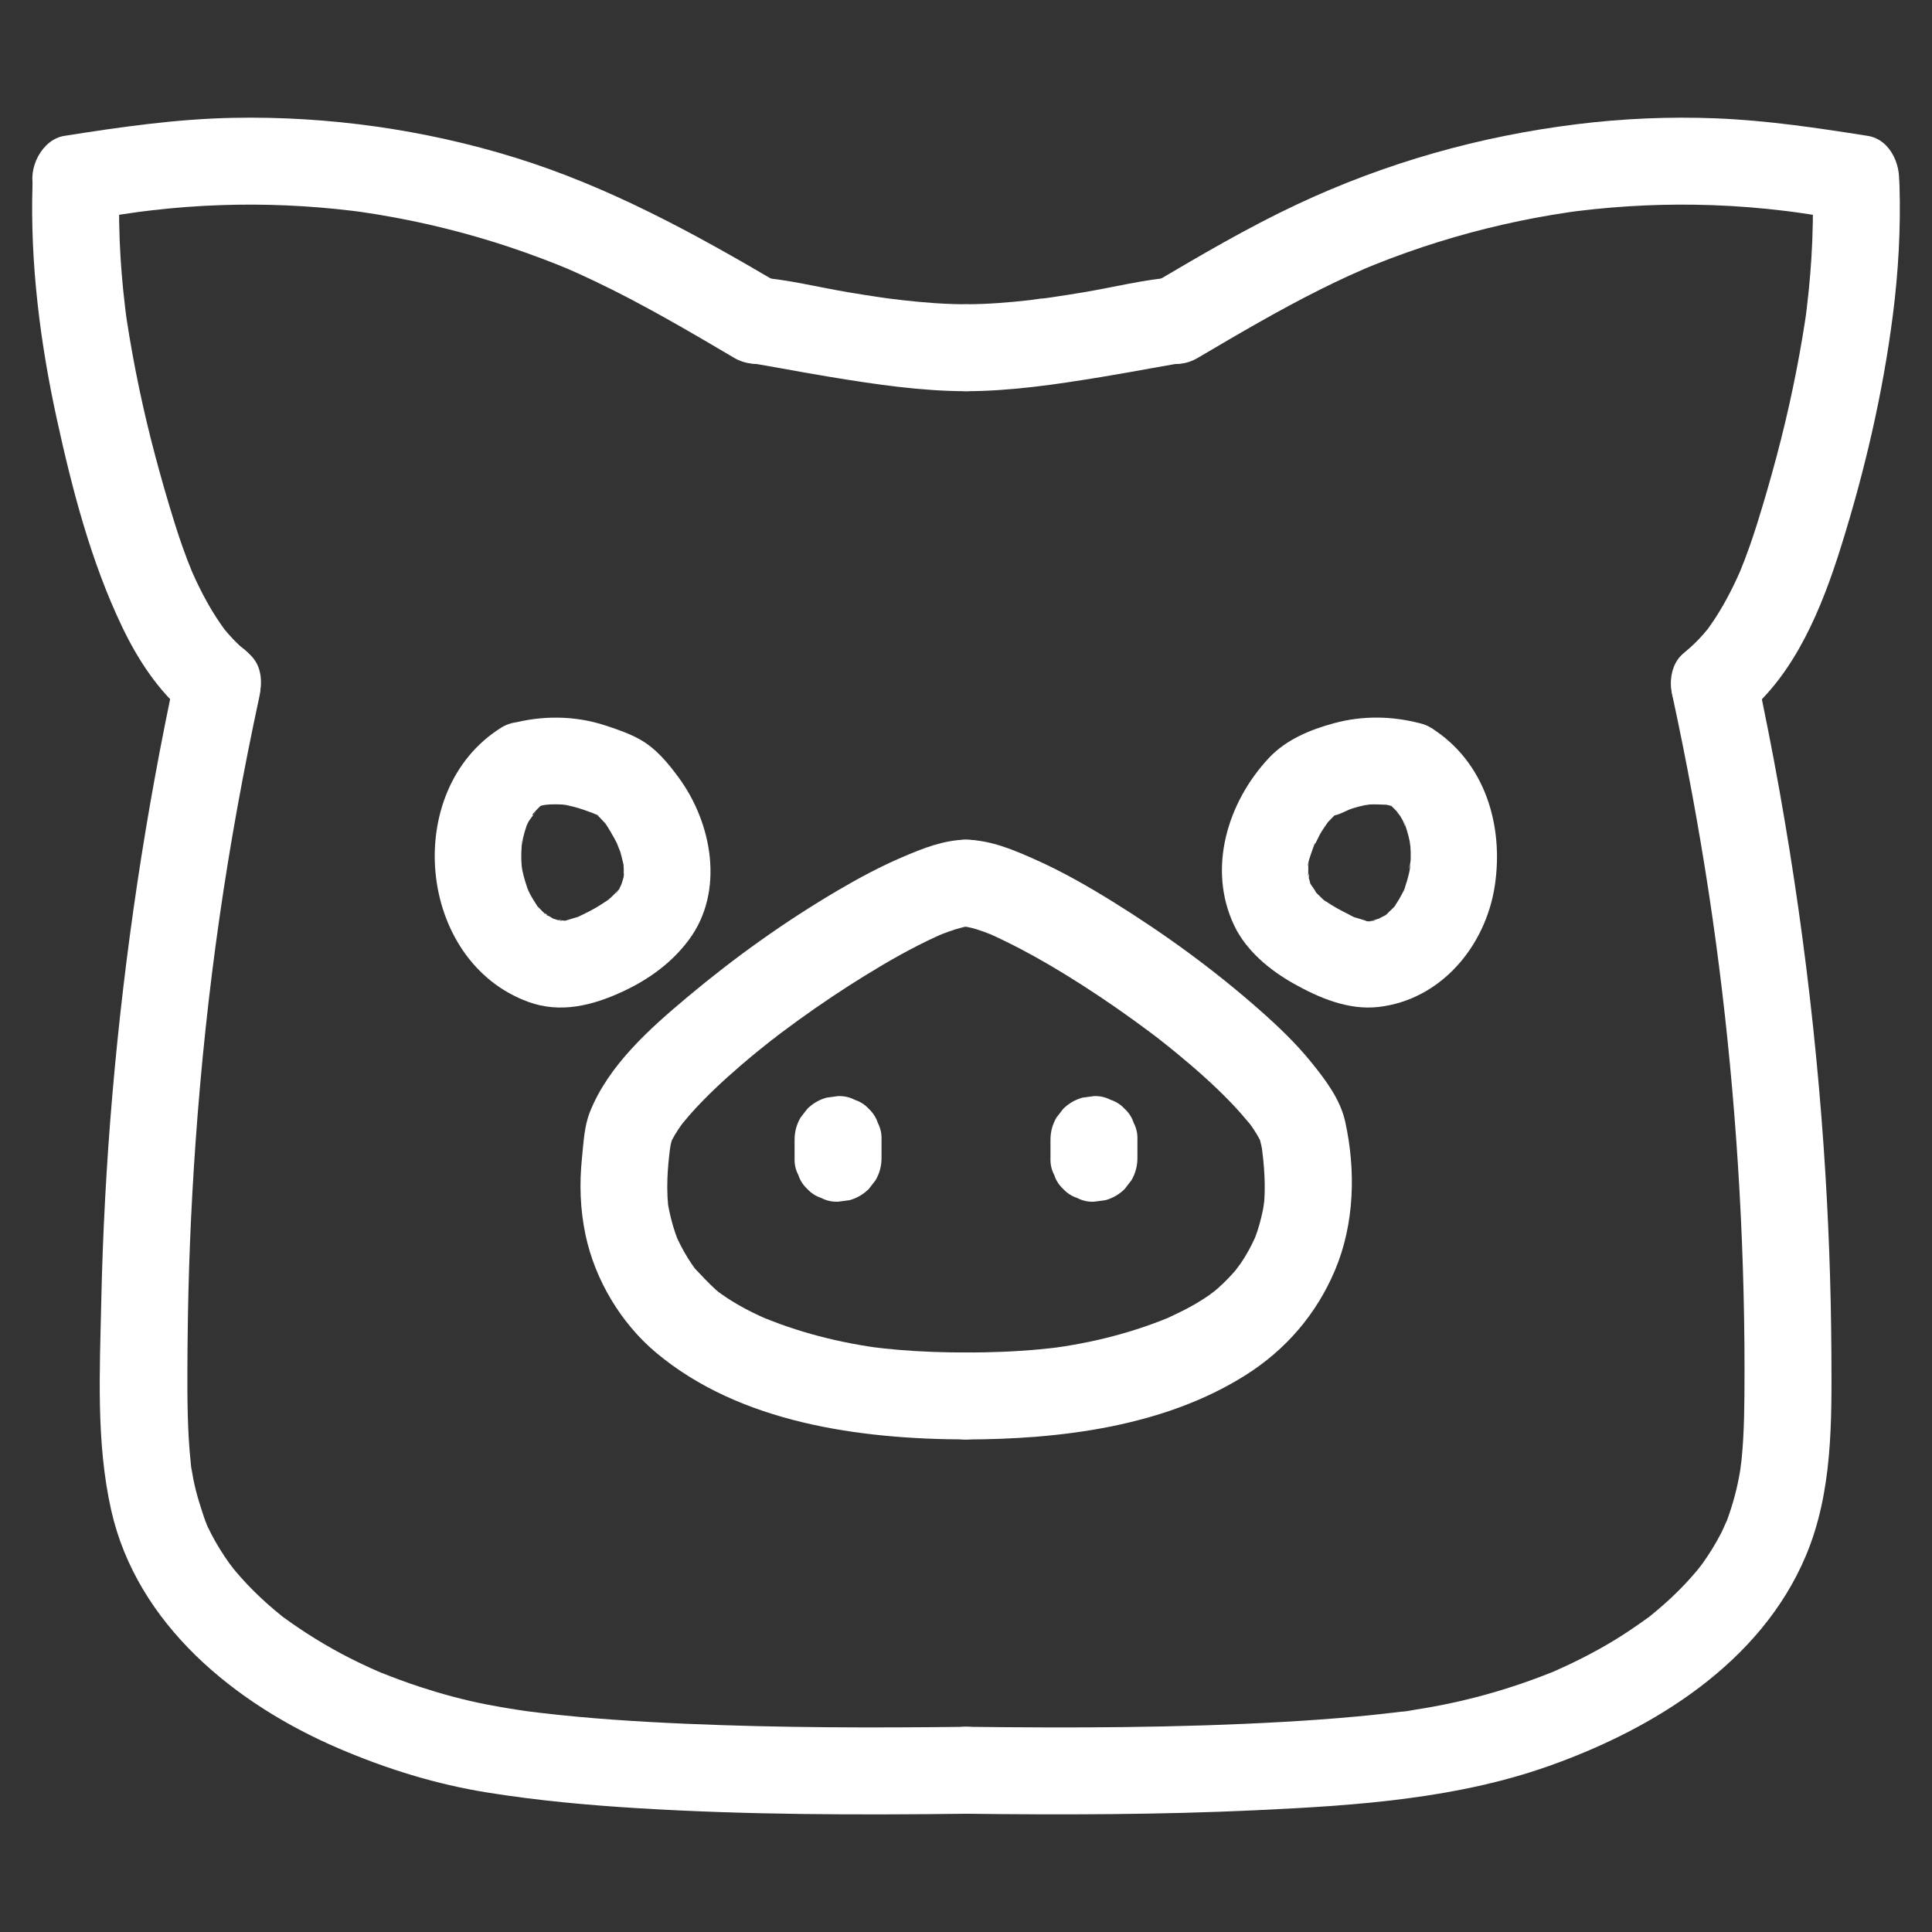 <?xml version="1.0" encoding="UTF-8"?><svg id="_레이어_1" xmlns="http://www.w3.org/2000/svg" viewBox="0 0 200 200"><rect x="0" y="0" width="200" height="200" fill="#333333" stroke="none"/><g><path d="m100,86.925c-2.329.032-4.468.9-6.572,1.797-2.317.988-4.54,2.185-6.71,3.461-5.481,3.223-10.701,6.957-15.571,11.042-3.907,3.276-8.16,7.054-10.083,11.896-.591,1.489-.654,3.171-.818,4.747-.278,2.677-.19,5.343.37,7.983.979,4.621,3.647,9.102,7.262,12.143,8.697,7.318,21.137,8.991,32.121,9.016,2.354.005,4.609-2.074,4.5-4.5-.109-2.443-1.977-4.494-4.5-4.5-2.292-.005-4.583-.074-6.868-.264-.524-.044-1.048-.093-1.57-.15-.206-.022-1.549-.191-.808-.087-1.181-.166-2.358-.371-3.525-.615-2.209-.463-4.387-1.073-6.509-1.843-.505-.183-1.001-.39-1.505-.577-.545-.202.055.026.139.063-.24-.106-.48-.211-.718-.321-.965-.446-1.909-.94-2.814-1.498-.403-.248-.798-.51-1.184-.784-.167-.118-.336-.236-.496-.362.602.475.043.016-.057-.076-.751-.693-1.429-1.419-2.13-2.159-.45-.475.387.582.018.031-.105-.156-.221-.306-.328-.462-.289-.422-.56-.857-.813-1.302-.226-.397-.436-.803-.631-1.216-.085-.179-.17-.358-.247-.54.339.81.002-.066-.055-.231-.338-.973-.563-1.962-.755-2.972.016.086.05.691.025.16-.014-.306-.053-.611-.068-.917-.032-.631-.031-1.261-.008-1.892.02-.553.058-1.104.109-1.655.029-.315.065-.629.099-.943,0,.002.094-.769.039-.341-.058.451.056-.413.089-.565.04-.182.103-.357.148-.537.174-.699-.073.272-.23.506.093-.138.148-.315.225-.463.201-.387.429-.759.671-1.121.116-.174.239-.343.358-.515.509-.736-.371.443-.187.228.333-.391.648-.797.988-1.183,1.62-1.838,3.425-3.513,5.28-5.11,1.053-.907,2.13-1.787,3.223-2.645.088-.069.423-.277.449-.351.002-.005-.733.559-.344.266.269-.202.534-.407.803-.609.617-.464,1.239-.922,1.865-1.373,2.268-1.635,4.592-3.195,6.974-4.659,2.331-1.433,4.719-2.795,7.206-3.939.249-.114.501-.221.749-.335.613-.281-.545.228-.533.224.149-.046.291-.121.437-.176.457-.174.914-.346,1.381-.492.376-.117.755-.206,1.136-.302.856-.215-.405.023-.517.051.153-.038.333-.027.49-.029,2.353-.032,4.61-2.047,4.5-4.5-.108-2.41-1.978-4.535-4.5-4.5h0Z" style="fill:#fff;"/><path d="m82.255,117.968v1.933c-.023.62.106,1.197.388,1.734.181.558.492,1.041.93,1.448.408.439.89.749,1.448.93.536.282,1.114.411,1.734.388l1.196-.161c.762-.214,1.424-.6,1.986-1.157l.704-.911c.407-.702.612-1.459.614-2.271v-1.933c.023-.62-.106-1.197-.388-1.734-.181-.558-.492-1.041-.93-1.448-.408-.439-.89-.749-1.448-.93-.536-.282-1.114-.411-1.734-.388l-1.196.161c-.762.214-1.424.6-1.986,1.157l-.704.911c-.407.702-.612,1.459-.614,2.271h0Z" style="fill:#fff;"/><path d="m100,95.925c.125.002.251.016.376.018.701.009-1.189-.253-.66-.089.354.11.735.157,1.093.261.368.106.731.229,1.091.359.226.082.45.171.675.257.93.354-.816-.368-.183-.082,2.139.965,4.209,2.053,6.233,3.24,2.365,1.386,4.671,2.876,6.923,4.439,1.19.826,2.365,1.673,3.524,2.542.269.202.536.406.804.609.633.478-.686-.542.108.084.59.466,1.178.933,1.759,1.41,1.962,1.61,3.873,3.295,5.638,5.12.752.777,1.45,1.592,2.145,2.42.392.467-.703-.984-.127-.151.102.148.209.293.31.443.246.364.479.738.684,1.126.081.152.144.317.231.466.162.279-.427-1.262-.221-.502.118.437.214.841.276,1.293-.097-.705.078.734.097.919.054.55.098,1.102.123,1.655s.033,1.104.018,1.656c-.008.315-.023.63-.047.945-.014.186-.18,1.154-.014.285-.181.943-.384,1.869-.689,2.782-.085.254-.188.503-.272.757.022-.068.291-.623.07-.155-.252.534-.505,1.062-.797,1.575-.221.39-.458.771-.707,1.144-.171.255-.863,1.12-.298.448-.647.771-1.334,1.497-2.09,2.162-.084.074-.744.64-.345.311.378-.312-.547.395-.532.384-.443.308-.898.599-1.362.874-.973.577-1.987,1.051-3.008,1.532-.469.221.11-.045.174-.071-.358.142-.714.286-1.074.423-.641.244-1.288.473-1.939.688-1.143.377-2.301.708-3.469.997-1.231.305-2.474.56-3.725.772-.221.037-.441.074-.662.109.033-.005-1.204.174-.732.111.517-.068-.406.046-.515.059-.372.043-.745.082-1.118.118-2.581.25-5.174.339-7.766.345-2.354.005-4.609,2.066-4.5,4.5s1.977,4.506,4.5,4.5c9.752-.022,20.457-1.325,28.892-6.628,4.2-2.64,7.382-6.334,9.307-10.896,2.02-4.786,2.168-10.341,1.052-15.388-.512-2.313-2.034-4.308-3.485-6.107-1.574-1.952-3.403-3.699-5.278-5.358-4.759-4.212-9.962-7.997-15.365-11.339-2.492-1.541-5.05-3.007-7.723-4.212-2.332-1.05-4.793-2.122-7.4-2.158-2.355-.032-4.608,2.093-4.5,4.5.11,2.466,1.977,4.465,4.5,4.5h0Z" style="fill:#fff;"/><path d="m108.745,117.968v1.933c-.023.62.106,1.197.388,1.734.181.558.492,1.041.93,1.448.408.439.89.749,1.448.93.536.282,1.114.411,1.734.388l1.196-.161c.762-.214,1.424-.6,1.986-1.157l.704-.911c.407-.702.612-1.459.614-2.271v-1.933c.023-.62-.106-1.197-.388-1.734-.181-.558-.492-1.041-.93-1.448-.408-.439-.89-.749-1.448-.93-.536-.282-1.114-.411-1.734-.388l-1.196.161c-.762.214-1.424.6-1.986,1.157l-.704.911c-.407.702-.612,1.459-.614,2.271h0Z" style="fill:#fff;"/></g><g><path d="m18.194,69.614c-3.105,14.414-5.303,29.032-6.563,43.723-.611,7.121-.994,14.262-1.148,21.408-.153,7.126-.551,14.59,1.028,21.593,2.669,11.834,12.825,20.051,23.51,24.639,4.966,2.132,10.083,3.725,15.422,4.583,5.16.829,10.372,1.305,15.586,1.624,11.306.692,22.648.71,33.97.575,2.353-.028,4.61-2.05,4.5-4.5-.108-2.414-1.978-4.53-4.5-4.5-9.607.115-19.222.103-28.823-.309-5.075-.218-10.152-.538-15.198-1.132-.322-.038-.643-.077-.965-.117-.084-.011-1.135-.148-.347-.043.78.104-.242-.035-.33-.048-.303-.043-.605-.088-.907-.135-1.05-.161-2.097-.34-3.138-.546-2.296-.454-4.559-1.066-6.784-1.793-1.388-.453-2.75-.966-4.107-1.503-.157-.062-.791-.345-.018-.004-.36-.159-.721-.315-1.079-.478-.711-.324-1.416-.663-2.113-1.017-2.38-1.21-4.64-2.609-6.799-4.178-.998-.726.686.585-.257-.199-.234-.195-.473-.385-.706-.581-.507-.427-1.003-.868-1.486-1.323-.944-.889-1.839-1.831-2.667-2.829-.148-.179-.293-.359-.438-.54.701.874-.015-.038-.126-.193-.331-.464-.647-.939-.947-1.423-.297-.481-.578-.971-.842-1.471-.157-.298-.308-.6-.452-.905-.095-.201-.454-1.227-.086-.158-.545-1.58-1.061-3.116-1.379-4.764-.057-.293-.104-.588-.157-.882-.26-1.428.068.865-.084-.578-.094-.892-.173-1.784-.224-2.68-.186-3.259-.15-6.535-.123-9.798.058-6.983.336-13.964.832-20.93,1.13-15.897,3.237-30.477,6.623-46.191.495-2.295-.682-4.975-3.143-5.536-2.266-.516-5.005.682-5.536,3.143h0Z" style="fill:#fff;"/><path d="m51.842,75.355c-10.288,6.472-8.67,24.161,2.852,28.362,3.335,1.216,6.637.372,9.73-1.054,2.704-1.247,5.116-2.983,6.899-5.386,3.704-4.994,2.408-12.079-1.089-16.815-1.113-1.507-2.319-2.977-3.983-3.912-1.102-.619-2.434-1.08-3.649-1.472-3.147-1.017-6.499-1.025-9.684-.177-2.274.606-3.887,3.236-3.143,5.536.756,2.337,3.098,3.792,5.536,3.143.308-.082.615-.161.927-.225.157-.032.936-.141.288-.066-.734.085.36-.013.418-.015.214-.01.43-.014.644-.012.206.002.413.009.619.022.109.007,1.106.058.281.012-.696-.039-.096-.004.097.034.262.052.522.112.781.179.653.17,1.291.39,1.921.63.161.062.321.127.483.188.696.263-.348-.058-.339-.152-.004.045.617.265.545.308l-.407-.331c.162.135.318.277.468.425.151.149.289.31.435.465.549.58-.02-.083-.104-.169.322.329.583.816.824,1.207.26.421.484.856.715,1.293.404.763-.081-.076-.051-.176-.03.1.3.809.336.921.15.464.233.94.361,1.408.174.634-.035-1.127-.008-.092.005.211.027.419.03.63.003.21-.01.417-.013.627-.013.925.023-.293.054-.266.06.05-.146.663-.174.761-.04.152-.087.302-.14.449.244-.534.294-.648.149-.342-.138.248-.445,1.086-.714,1.195.012-.005.735-.814.122-.199-.145.146-.281.299-.429.441s-.309.273-.457.416c-.731.702.594-.379.051-.033-.488.311-.956.639-1.462.924-.366.206-.739.399-1.116.584-.187.092-.378.176-.565.268-.997.494.626-.194-.034.021-.06.02-1.479.436-1.479.445.007-.08,1.128-.035.214-.042-.219-.002-.762-.087-.965-.032.598-.163.723.143.244-.008-.2-.063-.417-.129-.621-.183-.98-.258.543.348.029.008-.218-.144-.476-.283-.707-.405-.601-.317.187-.091.121.129.003-.009-.424-.373-.485-.431-.155-.148-.294-.318-.452-.463-.702-.646.375.644-.102-.099-.294-.458-.584-.904-.831-1.391-.047-.093-.233-.569-.28-.587.081.032.363.999.089.169-.146-.442-.295-.879-.41-1.331-.046-.181-.088-.362-.126-.544-.033-.159-.204-1.174-.082-.37.123.811.001-.116-.008-.242-.02-.281-.031-.563-.033-.845-.004-.472.033-.937.061-1.407.021-.356.232-.632-.054.361.075-.261.099-.558.16-.824.103-.451.231-.896.384-1.333.039-.11.186-.381.195-.515-.28.652-.319.76-.116.326l.125-.243c.142-.268.721-.895.714-1.152.013.443-.639.702-.113.173.191-.192.367-.396.565-.582.132-.124.278-.234.407-.359.261-.214.138-.118-.368.289.151-.106.305-.206.463-.302,1.991-1.253,2.961-4.068,1.614-6.157-1.286-1.994-4.025-2.955-6.157-1.614h0Z" style="fill:#fff;"/><path d="m25.716,67.628c-.741-.606-1.428-1.263-2.06-1.982-.161-.184-.319-.371-.473-.56.321.428.33.438.025.029-.288-.412-.578-.82-.85-1.243-1.04-1.622-1.91-3.352-2.666-5.123.414.968-.203-.536-.268-.706-.181-.471-.355-.944-.523-1.419-.284-.804-.552-1.614-.807-2.427-.721-2.301-1.388-4.621-2.009-6.952-1.244-4.668-2.237-9.384-2.968-14.159-.077-.555-.088-.625-.034-.211-.041-.313-.08-.626-.118-.939-.076-.626-.145-1.253-.209-1.881-.11-1.098-.201-2.197-.271-3.298-.159-2.519-.197-5.043-.123-7.566.07-2.355-2.12-4.607-4.5-4.5-2.498.112-4.425,1.977-4.5,4.5-.24,8.131.793,16.281,2.527,24.215,1.591,7.277,3.525,14.728,6.749,21.473,1.616,3.382,3.787,6.723,6.712,9.113,1.82,1.487,4.608,1.913,6.364,0,1.513-1.648,1.946-4.773,0-6.364h0Z" style="fill:#fff;"/><path d="m9.048,22.744c1.207-.191,2.414-.381,3.623-.561.564-.084,1.128-.167,1.693-.245-.619.085.186-.024.257-.033.404-.05.808-.1,1.213-.147,2.326-.268,4.663-.444,7.003-.524,4.566-.158,9.144.044,13.68.593.108.013,1.031.131.516.063-.463-.062.269.039.292.042.593.087,1.185.177,1.777.274,1.183.195,2.361.414,3.535.656,2.274.47,4.53,1.028,6.76,1.674s4.435,1.379,6.607,2.199c2.268.856,3.217,1.257,5.58,2.38,4.974,2.364,9.723,5.163,14.464,7.956,2.03,1.196,5.024.529,6.157-1.614,1.143-2.163.553-4.88-1.614-6.157-8.734-5.145-17.564-9.983-27.294-12.992-9.37-2.898-19.306-4.297-29.111-4.111-5.895.112-11.714.949-17.528,1.868-2.332.368-3.833,3.403-3.143,5.536.82,2.533,3.036,3.538,5.536,3.143h0Z" style="fill:#fff;"/><path d="m100,31.498c-2.17-.005-4.336-.173-6.492-.416-.549-.062-1.096-.132-1.644-.199-.582-.071.921.131.052.007-.27-.039-.54-.077-.81-.116-1.098-.161-2.194-.335-3.288-.518-3.141-.526-6.318-1.339-9.5-1.57-2.353-.171-4.603,2.192-4.5,4.5.116,2.584,1.979,4.317,4.5,4.5.893.065-.588-.097-.59-.093.009-.026.641.098.715.11.682.112,1.361.236,2.041.358,1.848.334,3.696.67,5.549.974,4.607.756,9.288,1.452,13.967,1.463,2.354.006,4.609-2.074,4.5-4.5-.109-2.443-1.977-4.494-4.5-4.5h0Z" style="fill:#fff;"/><path d="m143.616,83.126c.229.144.592.614.226.114-.362-.496-.089-.082.075.076.295.282.574.569.855.865.526.554-.21-.191-.203-.274-.01.104.309.456.375.563.095.154.186.311.273.469.112.204.338,1.012.192.322-.156-.736.027.085.078.229.061.174.118.35.172.526.107.355.197.716.272,1.079.028.135.123,1.036.059.231-.066-.823.003.12.012.24.035.469.045.939.032,1.409-.009.319-.172.831-.079,1.124-.192-.603.138-.881.015-.224-.034.183-.072.366-.114.548-.101.437-.225.869-.368,1.294-.032.096-.131.512-.222.612.229-.522.274-.63.135-.326-.067.148-.137.295-.212.44-.221.434-.467.854-.741,1.257l-.091.134c-.289.398-.252.35.111-.144-.01.087-.411.453-.435.478-.151.155-.311.298-.468.447-.641.61.129-.063.145-.099-.072.159-.533.344-.691.432-.141.082-.285.158-.432.228.531-.208.64-.254.326-.138-.207.059-.409.14-.618.196l-.156.042c-.5.1-.419.103.244.008-.159.112-1.134.128-1.287.01.266.204.759.188.201-.012-.268-.096-.551-.156-.821-.251-.282-.099-.998-.214-.044.002-.293-.066-.612-.28-.878-.411-.801-.392-1.583-.826-2.32-1.329l-.13-.088c-.395-.287-.341-.24.162.141-.11-.028-.415-.354-.47-.404-.152-.138-.3-.281-.443-.428-.108-.11-.212-.223-.312-.339-.217-.252-.142-.148.223.314-.081-.313-.476-.764-.645-1.051-.511-.866.147.642.031.049-.048-.246-.134-.514-.205-.755-.144-.486.187-.328.019.272.037-.134-.033-.463-.036-.625-.004-.209-.001-.42.009-.629.01-.211.027-.421.051-.631l-.069.565c-.125-.167.33-1.375.392-1.566.067-.207.143-.411.216-.616.234-.659.039.17-.072.168.063.001.644-1.235.687-1.309.276-.47.587-.91.898-1.358.373-.538-.743.765-.009.039.225-.222.446-.456.664-.683.485-.504-.168.118-.169.124l.267-.163c.478-.24.366-.202-.334.115.622-.03,1.461-.568,2.066-.754.414-.127.833-.238,1.256-.326.052-.011.477-.047.545-.101-.725.089-.836.106-.333.052l.3-.023c.594-.037,1.171.012,1.764.024.639.013-.802-.18-.154-.023.428.104.861.18,1.287.294,2.272.605,4.993-.76,5.536-3.143.538-2.362-.709-4.887-3.143-5.536-2.951-.786-6.012-.836-8.967-.037-2.462.666-4.965,1.695-6.737,3.58-4.322,4.596-6.417,11.508-3.601,17.394,1.237,2.585,3.667,4.593,6.118,5.973,2.662,1.499,5.697,2.786,8.807,2.432,6.454-.735,11.084-6.286,12.036-12.528s-.999-12.848-6.581-16.359c-1.996-1.255-5.047-.486-6.157,1.614-1.171,2.216-.516,4.817,1.614,6.157h0Z" style="fill:#fff;"/><path d="m173.127,72.006c3.003,13.938,4.986,26.943,6.199,40.845.607,6.959.997,13.937,1.167,20.92.087,3.557.12,7.116.089,10.675-.013,1.494-.039,2.989-.125,4.481-.043.746-.1,1.491-.176,2.235-.005.053-.205,1.508-.063.581-.068.443-.142.885-.227,1.325-.316,1.635-.785,3.21-1.379,4.764.399-1.045-.221.447-.383.764-.308.604-.64,1.195-.997,1.771-.3.485-.616.959-.947,1.423-.018.026-.693.934-.266.375s-.278.336-.297.359c-.828.998-1.723,1.939-2.667,2.829-.483.455-.979.895-1.486,1.323-.233.196-.471.386-.706.581-.942.783.744-.52-.257.199-1.122.806-2.252,1.589-3.433,2.307-1.097.667-2.221,1.29-3.366,1.871-.58.295-1.166.579-1.757.853-.357.166-.716.324-1.075.485-1.191.534.835-.325-.379.161-4.532,1.814-9.206,3.101-14.029,3.842-.496.076-1.021.208-1.524.221,1.261-.033.226-.032-.062.004-.268.034-.535.066-.803.098-1.277.152-2.556.285-3.837.403-2.486.229-4.976.405-7.469.547-10.944.623-21.919.641-32.877.51-2.355-.028-4.608,2.09-4.5,4.5.11,2.462,1.977,4.47,4.5,4.5,9.978.119,19.964.105,29.934-.359,10.22-.475,20.746-1.149,30.461-4.6,10.878-3.865,21.883-10.684,26.543-21.727,2.789-6.61,2.689-13.92,2.651-20.97-.039-7.145-.307-14.29-.804-21.418-1.149-16.491-3.497-32.911-6.979-49.07-.496-2.304-3.314-3.862-5.536-3.143-2.428.786-3.675,3.067-3.143,5.536h0Z" style="fill:#fff;"/><path d="m180.648,73.992c5.219-4.266,7.978-11.148,9.936-17.404,2.451-7.83,4.316-15.809,5.362-23.949.573-4.46.823-8.953.69-13.449-.069-2.351-2.02-4.611-4.5-4.5-2.379.107-4.575,1.979-4.5,4.5s.036,5.046-.123,7.566c-.069,1.101-.16,2.201-.271,3.298-.063.628-.133,1.254-.209,1.881-.038.313-.077.626-.118.939.055-.415.044-.344-.034.211-.731,4.775-1.724,9.491-2.968,14.159-.621,2.33-1.288,4.65-2.009,6.952-.255.814-.522,1.624-.807,2.427-.168.475-.342.949-.523,1.419-.065.17-.682,1.674-.268.706-.756,1.771-1.626,3.501-2.666,5.123-.271.423-.562.832-.85,1.243-.305.409-.296.399.025-.029-.154.19-.312.376-.473.56-.631.719-1.319,1.377-2.06,1.982-1.83,1.496-1.668,4.832,0,6.364,1.945,1.785,4.411,1.596,6.364,0h0Z" style="fill:#fff;"/><path d="m193.344,14.065c-5.218-.824-10.447-1.607-15.732-1.815-4.79-.188-9.594.016-14.352.604-10.074,1.244-19.763,3.974-28.959,8.289-5.128,2.406-10.014,5.285-14.891,8.158-2.028,1.195-2.935,4.109-1.614,6.157s3.986,2.893,6.157,1.614c4.2-2.474,8.405-4.951,12.768-7.13.978-.488,1.964-.961,2.958-1.415.545-.249,1.093-.491,1.643-.729.094-.041.793-.329.167-.071.277-.114.554-.227.832-.339,2.155-.865,4.344-1.643,6.561-2.334,4.434-1.382,8.975-2.415,13.57-3.089.222-.033.445-.065.667-.096-.743.103.015,0,.141-.015.595-.069,1.19-.141,1.786-.203,1.192-.123,2.387-.222,3.583-.297,2.242-.14,4.49-.195,6.737-.164,2.546.035,5.091.181,7.624.44.716.073,1.431.156,2.146.245.084.011,1.076.141.613.078-.319-.043.865.124.854.123,1.451.21,2.899.44,4.348.668,2.316.366,4.954-.592,5.536-3.143.491-2.156-.657-5.143-3.143-5.536h0Z" style="fill:#fff;"/><path d="m100,40.498c4.679-.011,9.36-.707,13.967-1.463,1.816-.298,3.626-.626,5.436-.954.69-.125,1.38-.251,2.071-.365.244-.04.489-.073.733-.115-.008.001-1.417.149-.526.084,2.342-.17,4.614-1.948,4.5-4.5-.103-2.292-1.986-4.683-4.5-4.5-3.182.231-6.36,1.044-9.5,1.57-1.041.174-2.083.34-3.127.494-.27.04-.539.079-.809.117-.619.087-.474.013.053-.005-.542.018-1.104.14-1.643.202-2.21.252-4.43.429-6.656.434-2.354.006-4.609,2.066-4.5,4.5s1.977,4.506,4.5,4.5h0Z" style="fill:#fff;"/></g></svg>